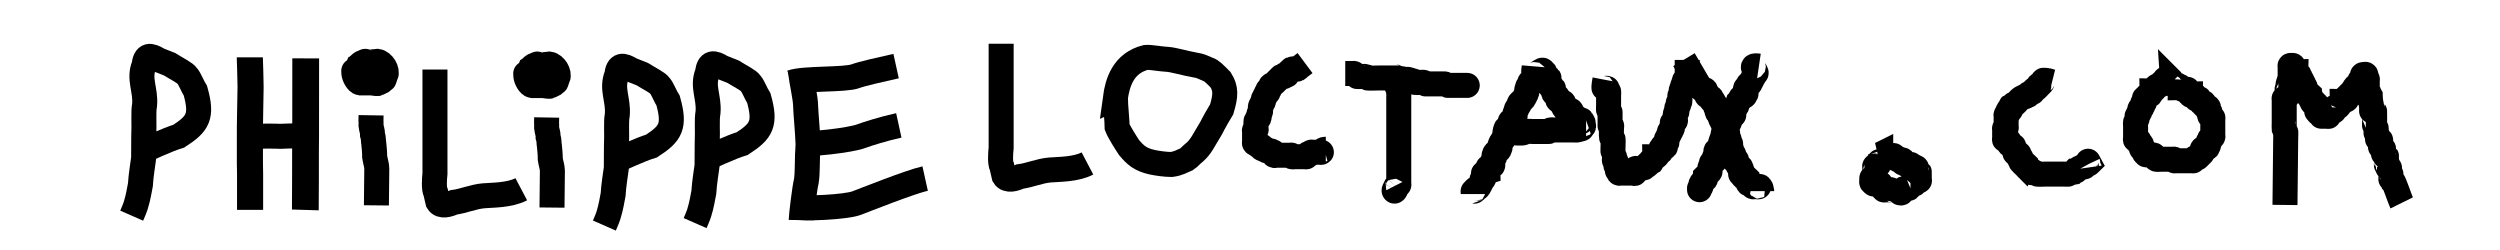<?xml version="1.0" encoding="UTF-8" standalone="no"?>
<!-- Created with Inkscape (http://www.inkscape.org/) -->

<svg
   xmlns:dc="http://purl.org/dc/elements/1.1/"
   xmlns:cc="http://creativecommons.org/ns#"
   xmlns:rdf="http://www.w3.org/1999/02/22-rdf-syntax-ns#"
   xmlns:svg="http://www.w3.org/2000/svg"
   xmlns="http://www.w3.org/2000/svg"
   xmlns:sodipodi="http://sodipodi.sourceforge.net/DTD/sodipodi-0.dtd"
   xmlns:inkscape="http://www.inkscape.org/namespaces/inkscape"
   width="300"
   height="30"
   viewBox="0 0 79.374 7.937"
   version="1.1"
   id="svg8"
   inkscape:version="0.92.2 5c3e80d, 2017-08-06"
   sodipodi:docname="logo.svg">
  <defs
     id="defs2" />
  <sodipodi:namedview
     id="base"
     pagecolor="#ffffff"
     bordercolor="#666666"
     borderopacity="1.0"
     inkscape:pageopacity="0.0"
     inkscape:pageshadow="2"
     inkscape:zoom="45.254832"
     inkscape:cx="137.66726"
     inkscape:cy="17.927979"
     inkscape:document-units="px"
     inkscape:current-layer="layer1"
     showgrid="false"
     units="px"
     inkscape:window-width="1920"
     inkscape:window-height="1016"
     inkscape:window-x="0"
     inkscape:window-y="27"
     inkscape:window-maximized="1" />
  <g
     inkscape:label="Layer 1"
     inkscape:groupmode="layer"
     id="layer1"
     transform="translate(0,-289.06)">
    <path
       style="fill:none;fill-opacity:1;stroke:#000000;stroke-width:0.794;stroke-linecap:butt;stroke-linejoin:miter;stroke-miterlimit:4;stroke-dasharray:none;stroke-opacity:1"
       d="m 44.175,291.252 c 0,0.063 -0.023,0.131 0,0.189 0.013,0.033 0.065,0.028 0.094,0.047 0.019,0.012 0.037,0.027 0.047,0.047 0.014,0.028 -0.022,0.072 0,0.095 0.011,0.011 0.04,-0.014 0.047,0 0.015,0.029 -0.015,0.207 0,0.236 0.01,0.02 0.037,0.027 0.047,0.047 0.007,0.013 0,0.211 0,0.236 v 2.126 0.567 0.047 c 0,0.016 0.011,0.036 0,0.047 -0.025,0.025 -0.07,0.022 -0.094,0.047 -0.022,0.022 0.014,0.066 0,0.095 -0.01,0.02 -0.032,0.063 -0.047,0.047 -0.047,-0.047 0.122,-0.159 0.098,-0.206"
       id="path87"
       inkscape:connector-curvature="0"
       sodipodi:nodetypes="cccccsccsccsccccc" />
    <path
       style="fill:none;fill-opacity:1;stroke:#000000;stroke-width:0.829;stroke-linecap:butt;stroke-linejoin:miter;stroke-miterlimit:4;stroke-dasharray:none;stroke-opacity:1"
       d="m 7.931,290.88 c 0,0.015 0.026,0.726 0.025,0.938 -0.002,0.249 -0.027,1.313 -0.022,1.59 l -3e-7,0.812 0.006,0.364 v 1.138"
       id="path11"
       inkscape:connector-curvature="0"
       sodipodi:nodetypes="cscccc" />
    <path
       style="fill:none;fill-opacity:1;stroke:#000000;stroke-width:0.794;stroke-linecap:butt;stroke-linejoin:miter;stroke-miterlimit:4;stroke-dasharray:none;stroke-opacity:1"
       d="m 7.996,293.429 c 0.169,-0.075 0.899,-0.041 0.899,-0.041 0,0 0.461,-0.021 0.758,-0.017"
       id="path13"
       inkscape:connector-curvature="0"
       sodipodi:nodetypes="ccc" />
    <path
       style="fill:none;fill-opacity:1;stroke:#000000;stroke-width:0.85;stroke-linecap:butt;stroke-linejoin:miter;stroke-miterlimit:4;stroke-dasharray:none;stroke-opacity:1"
       d="m 9.706,290.913 c -0.004,1.089 0.002,2.674 -0.006,2.906 -9.796e-4,0.187 -2.851e-4,1.716 -0.006,1.906"
       id="path15"
       inkscape:connector-curvature="0"
       sodipodi:nodetypes="ccc" />
    <path
       style="fill:none;fill-opacity:1;stroke:#000000;stroke-width:0.794;stroke-linecap:butt;stroke-linejoin:miter;stroke-miterlimit:4;stroke-dasharray:none;stroke-opacity:1"
       d="m 11.836,291.025 0.15,-0.017 c 0.171,0.024 0.329,0.286 0.265,0.436 -0.02,0.01 -0.051,0.163 -0.071,0.173 -0.06,0.025 -0.119,0.064 -0.189,0.095 -0.014,0.007 -0.202,-0.021 -0.224,-0.021 h -0.331 c -0.098,-0.016 -0.193,-0.205 -0.202,-0.31 -0.004,-0.004 -0.002,-0.141 0,-0.142 0.168,-0.09 0.207,-0.164 0.235,-0.178 0.306,-0.109 -0.055,-0.053 0.366,-0.036 z"
       id="path31"
       inkscape:connector-curvature="0"
       sodipodi:nodetypes="cccccscccccc" />
    <path
       style="fill:none;fill-opacity:1;stroke:#000000;stroke-width:0.794;stroke-linecap:butt;stroke-linejoin:miter;stroke-miterlimit:4;stroke-dasharray:none;stroke-opacity:1"
       d="m 11.781,292.72 -0.003,0.175 c -2.64e-4,0.016 0.008,0.083 0.003,0.155 0.014,0.117 0.049,0.179 0.047,0.284 0.038,0.117 0.023,0.226 0.038,0.262 0.016,0.159 0.03,0.293 0.03,0.447 0.028,0.171 0.063,0.24 0.067,0.368 l -0.012,1.169"
       id="path35"
       inkscape:connector-curvature="0"
       sodipodi:nodetypes="cscccccc" />
    <path
       style="fill:none;fill-opacity:1;stroke:#000000;stroke-width:0.794;stroke-linecap:butt;stroke-linejoin:miter;stroke-miterlimit:4;stroke-dasharray:none;stroke-opacity:1"
       d="m 13.81,291.268 v 2.74 0.567 c -0.019,0.167 -0.039,0.488 0.024,0.597 l 0.07,0.301 c 0.098,0.163 0.348,0.083 0.505,0.011 0.294,-0.037 0.621,-0.18 0.944,-0.208 0.268,-0.024 0.821,-0.01 1.197,-0.208"
       id="path39"
       inkscape:connector-curvature="0"
       sodipodi:nodetypes="ccccccsc" />
    <path
       style="fill:none;fill-opacity:1;stroke:#000000;stroke-width:0.794;stroke-linecap:butt;stroke-linejoin:miter;stroke-miterlimit:4;stroke-dasharray:none;stroke-opacity:1"
       d="m 19.189,296.221 c 0,0 0.094,-0.214 0.127,-0.318 0.086,-0.272 0.119,-0.514 0.15,-0.664 0.019,-0.311 0.075,-0.63 0.102,-0.843 l 0.004,-0.664 c 0.021,-0.506 -0.019,-0.77 0.027,-1.03 0.041,-0.476 -0.195,-0.821 -0.019,-1.254 0.046,-0.349 0.186,-0.341 0.465,-0.172 0.088,0.035 0.24,0.093 0.345,0.136 0.248,0.156 0.505,0.276 0.567,0.378 0.085,0.102 0.158,0.313 0.256,0.467 0.226,0.81 0.088,1.041 -0.527,1.439 -0.351,0.104 -1.033,0.424 -1.114,0.462"
       id="path59"
       inkscape:connector-curvature="0"
       sodipodi:nodetypes="csccccccccccc" />
    <path
       style="fill:none;fill-opacity:1;stroke:#000000;stroke-width:0.794;stroke-linecap:butt;stroke-linejoin:miter;stroke-miterlimit:4;stroke-dasharray:none;stroke-opacity:1"
       d="m 25.408,291.286 c 0.061,0.482 0.168,0.859 0.171,1.165 0.008,0.224 0.067,0.855 0.077,1.188 -0.037,0.554 -0.01,0.915 -0.058,1.186 -0.05,0.19 -0.158,1.083 -0.16,1.223"
       id="path71"
       inkscape:connector-curvature="0"
       sodipodi:nodetypes="ccccc" />
    <path
       style="fill:none;fill-opacity:1;stroke:#000000;stroke-width:0.794;stroke-linecap:butt;stroke-linejoin:miter;stroke-miterlimit:4;stroke-dasharray:none;stroke-opacity:1"
       d="m 35.412,292.185 c 0.006,0.247 0.057,0.721 0.057,0.91 0.056,0.146 0.276,0.496 0.377,0.648 0.203,0.241 0.356,0.382 0.734,0.467 0.166,0.035 0.43,0.072 0.61,0.072 0.239,-0.031 0.333,-0.106 0.485,-0.166 0.086,-0.057 0.142,-0.134 0.268,-0.235 0.19,-0.17 0.258,-0.34 0.51,-0.753 0.077,-0.158 0.252,-0.465 0.336,-0.6 0.133,-0.445 0.136,-0.661 -0.036,-0.936 -0.175,-0.174 -0.296,-0.305 -0.395,-0.327 -0.162,-0.069 -0.239,-0.115 -0.408,-0.14 -0.308,-0.052 -0.698,-0.171 -0.887,-0.181 -0.185,-0.007 -0.558,-0.075 -0.68,-0.062 -0.718,0.181 -0.904,0.79 -0.973,1.304 z"
       id="path83"
       inkscape:connector-curvature="0"
       sodipodi:nodetypes="ccccccccccccccc" />
    <path
       style="fill:none;fill-opacity:1;stroke:#000000;stroke-width:0.794;stroke-linecap:butt;stroke-linejoin:miter;stroke-miterlimit:4;stroke-dasharray:none;stroke-opacity:1"
       d="m 41.435,291.063 c -0.063,0.047 -0.127,0.093 -0.189,0.142 -0.017,0.014 -0.027,0.037 -0.047,0.047 -0.03,0.015 -0.159,-0.015 -0.189,0 -0.013,0.006 -0.135,0.129 -0.142,0.142 -0.007,0.014 0.011,0.036 0,0.047 -0.032,0.032 -0.063,-0.032 -0.095,0 -0.011,0.011 0.011,0.036 0,0.047 -0.022,0.022 -0.066,-0.014 -0.094,0 -0.02,0.01 -0.032,0.032 -0.047,0.047 -0.047,0.047 -0.094,0.095 -0.142,0.142 -0.016,0.016 -0.029,0.035 -0.047,0.047 -0.029,0.019 -0.07,0.022 -0.094,0.047 -0.011,0.011 0.007,0.033 0,0.047 -0.01,0.02 -0.037,0.027 -0.047,0.047 -0.007,0.014 0.011,0.036 0,0.047 -0.011,0.011 -0.036,-0.011 -0.047,0 -0.022,0.022 0.022,0.072 0,0.095 -0.011,0.011 -0.036,-0.011 -0.047,0 -0.011,0.011 0.007,0.033 0,0.047 -0.01,0.02 -0.037,0.027 -0.047,0.047 -0.007,0.014 0.007,0.033 0,0.047 -0.01,0.02 -0.037,0.027 -0.047,0.047 -0.014,0.028 0.014,0.066 0,0.095 -0.01,0.02 -0.037,0.027 -0.047,0.047 -0.007,0.014 0.007,0.033 0,0.047 -0.01,0.02 -0.042,0.026 -0.047,0.047 -0.011,0.046 0,0.095 0,0.142 0,0.016 0.007,0.033 0,0.047 -0.01,0.02 -0.037,0.027 -0.047,0.047 -0.019,0.038 0.019,0.104 0,0.142 -0.007,0.014 -0.036,-0.011 -0.047,0 -0.011,0.011 0.007,0.033 0,0.047 -0.01,0.02 -0.037,0.027 -0.047,0.047 -0.009,0.017 0,0.203 0,0.236 0,0.016 0.011,0.036 0,0.047 -0.011,0.011 -0.036,-0.011 -0.047,0 -0.011,0.011 0,0.032 0,0.047 v 0.283 0.047 c 0,0.016 -0.011,0.036 0,0.047 0.025,0.025 0.065,0.028 0.094,0.047 0.019,0.012 0.027,0.037 0.047,0.047 0.028,0.014 0.072,-0.022 0.094,0 0.063,0.063 -0.1,0.045 0.047,0.095 0.03,0.01 0.066,-0.014 0.094,0 0.014,0.007 -0.011,0.036 0,0.047 0.01,0.01 0.123,-0.009 0.142,0 0.02,0.01 0.027,0.037 0.047,0.047 0.014,0.007 0.04,-0.014 0.047,0 0.014,0.028 -0.022,0.072 0,0.095 0.022,0.022 0.063,0 0.095,0 h 0.425 c 0.016,0 0.036,-0.011 0.047,0 0.011,0.011 -0.014,0.04 0,0.047 0.028,0.014 0.063,0 0.094,0 h 0.283 0.047 c 0.016,0 0.036,0.011 0.047,0 0.025,-0.025 0.022,-0.07 0.047,-0.095 0.022,-0.022 0.072,0.022 0.094,0 0.011,-0.011 -0.011,-0.036 0,-0.047 0.011,-0.011 0.032,0 0.047,0 h 0.236 c 0.016,0 0.036,0.011 0.047,0 0.011,-0.011 -0.1,0.006 -0.089,-0.005 0.011,-0.011 0.033,0.007 0.047,0 0.117,-0.058 0.073,-0.09 0.183,-0.09"
       id="path85"
       inkscape:connector-curvature="0"
       sodipodi:nodetypes="cccccccccccccccsccsccccccccscccsccscsscsccccccccccsssscscscccssssscc" />
    <path
       style="fill:none;fill-opacity:1;stroke:#000000;stroke-width:0.794;stroke-linecap:butt;stroke-linejoin:miter;stroke-miterlimit:4;stroke-dasharray:none;stroke-opacity:1"
       d="m 42.711,291.394 c 0.079,0 0.157,0 0.236,0 0.016,0 0.034,-0.009 0.047,0 0.037,0.025 0.057,0.07 0.094,0.095 0.016,0.01 0.259,-0.012 0.283,0 0.02,0.01 0.026,0.04 0.047,0.047 0.031,0.01 0.288,0 0.331,0 0.173,0 0.346,0 0.52,0 0.011,0 0.178,-0.005 0.189,0 0.02,0.01 0.027,0.037 0.047,0.047 0.03,0.015 0.206,-0.015 0.236,0 0.02,0.01 0.027,0.037 0.047,0.047 0.028,0.014 0.066,-0.014 0.095,0 0.02,0.01 0.027,0.037 0.047,0.047 0.029,0.015 0.253,-0.015 0.283,0 0.02,0.01 0.027,0.037 0.047,0.047 0.014,0.007 0.032,0 0.047,0 0.032,0 0.063,0 0.094,0 0.11,0 0.22,0 0.331,0 0.032,0 0.063,0 0.095,0 0.016,0 0.032,-0.005 0.047,0 0.033,0.011 0.061,0.036 0.094,0.047 0.015,0.005 0.032,0 0.047,0 0.032,0 0.063,0 0.094,0 0.063,0 0.126,0 0.189,0 0.063,0 0.126,0 0.189,0 0.032,0 0.126,0 0.094,0 -0.032,0 -0.063,0 -0.094,0"
       id="path91"
       inkscape:connector-curvature="0" />
    <path
       style="fill:none;fill-opacity:1;stroke:#000000;stroke-width:0.794;stroke-linecap:butt;stroke-linejoin:miter;stroke-miterlimit:4;stroke-dasharray:none;stroke-opacity:1"
       d="m 46.774,295.221 v -0.047 c 0,-0.016 -0.011,-0.036 0,-0.047 0.011,-0.011 0.036,0.011 0.047,0 0.011,-0.011 -0.011,-0.036 0,-0.047 0.115,-0.115 0.069,0.014 0.142,-0.095 0.02,-0.029 0.032,-0.063 0.047,-0.095 0.016,-0.032 0.036,-0.061 0.047,-0.095 0.005,-0.015 -0.011,-0.036 0,-0.047 0.011,-0.011 0.042,0.015 0.047,0 0.015,-0.045 0,-0.094 0,-0.142 0,-0.016 -0.013,-0.038 0,-0.047 0.041,-0.028 0.094,-0.031 0.142,-0.047 0,-0.047 -0.028,-0.104 0,-0.142 0.03,-0.04 0.107,-0.012 0.142,-0.047 0.024,-0.024 -0.012,-0.106 0,-0.142 0.011,-0.033 0.032,-0.063 0.047,-0.095 0,-0.032 -0.008,-0.064 0,-0.095 0.042,-0.169 0.147,-0.067 0.189,-0.236 0.008,-0.031 -0.008,-0.064 0,-0.095 0.018,-0.071 0.116,-0.185 0.142,-0.236 0.007,-0.014 -0.003,-0.032 0,-0.047 0.013,-0.079 0.017,-0.162 0.047,-0.236 0.006,-0.015 0.034,0.009 0.047,0 0.037,-0.025 0.075,-0.055 0.094,-0.095 0.014,-0.028 0,-0.063 0,-0.095 0,-0.016 -0.011,-0.036 0,-0.047 0.04,-0.04 0.113,-0.046 0.142,-0.095 0.024,-0.041 -0.009,-0.095 0,-0.142 0.007,-0.035 0.036,-0.061 0.047,-0.095 0.005,-0.015 -0.007,-0.033 0,-0.047 0.025,-0.051 0.069,-0.091 0.094,-0.142 0.007,-0.014 -0.009,-0.035 0,-0.047 0.04,-0.053 0.1,-0.089 0.142,-0.142 0.022,-0.028 0.032,-0.063 0.047,-0.095 0.016,-0.032 0.039,-0.06 0.047,-0.095 0.008,-0.031 -0.008,-0.064 0,-0.095 0.057,-0.228 0.022,0.002 0.094,-0.142 0.014,-0.028 -0.014,-0.066 0,-0.095 0.01,-0.02 0.032,-0.032 0.047,-0.047 0.032,-0.032 0.07,-0.057 0.094,-0.095 0.009,-0.013 0,-0.032 0,-0.047 v -0.283 c -0.081,0.48 0.213,0.024 0.283,0.095 0.011,0.011 -0.011,0.036 0,0.047 0.011,0.011 0.036,-0.011 0.047,0 0.022,0.022 -0.01,0.065 0,0.095 0.011,0.033 0.022,0.07 0.047,0.095 0.022,0.022 0.072,-0.022 0.094,0 0.013,0.013 -0.013,0.163 0,0.189 0.01,0.02 0.037,0.027 0.047,0.047 0.007,0.014 -0.011,0.036 0,0.047 0.011,0.011 0.036,-0.011 0.047,0 0.011,0.011 -0.011,0.036 0,0.047 0.011,0.011 0.036,-0.011 0.047,0 0.01,0.01 -0.009,0.123 0,0.142 0.028,0.057 0.113,0.085 0.142,0.142 0.014,0.028 -0.022,0.072 0,0.095 0.184,0.184 0.025,-0.011 0.142,0.047 0.091,0.046 0.025,0.099 0.047,0.189 0.015,0.059 0.177,0.092 0.189,0.095 0.015,0.004 0.04,-0.014 0.047,0 0.014,0.028 -0.014,0.066 0,0.095 0.007,0.014 0.036,-0.011 0.047,0 0.025,0.025 0.022,0.07 0.047,0.095 0.011,0.011 0.036,-0.011 0.047,0 0.011,0.011 -0.011,0.036 0,0.047 0.011,0.011 0.033,-0.007 0.047,0 0.02,0.01 0.027,0.037 0.047,0.047 0.014,0.007 0.036,-0.011 0.047,0 0.011,0.011 -0.011,0.036 0,0.047 0.098,0.098 -0.004,-0.149 0.094,0.047 0.014,0.028 -0.022,0.072 0,0.095 0.011,0.011 0.032,0 0.047,0 h 0.047 c -0.268,0 -0.016,-0.032 -0.094,0.047 -0.022,0.022 -0.072,-0.022 -0.094,0 -0.094,0.094 0.224,0.015 -0.094,0.095 -0.031,0.008 -0.063,0 -0.094,0 h -0.094 -0.52 c -0.047,0 -0.096,-0.011 -0.142,0 -0.022,0.005 -0.027,0.037 -0.047,0.047 -0.014,0.007 -0.032,0 -0.047,0 h -0.047 -0.425 c -0.038,0 -0.159,-0.01 -0.189,0 -0.148,0.073 -0.167,0.047 -0.378,0.047 -0.059,0.005 -0.449,-0.213 0,0"
       id="path95"
       inkscape:connector-curvature="0"
       sodipodi:nodetypes="cssccsccscsccccccccccccccscccccccccccccccsccsccccccssccccccccccccscccscccsccccscsccscsccc" />
    <path
       style="fill:none;fill-opacity:1;stroke:#000000;stroke-width:0.794;stroke-linecap:butt;stroke-linejoin:miter;stroke-miterlimit:4;stroke-dasharray:none;stroke-opacity:1"
       d="m 50.955,291.593 c 0,0 -0.05,0.26 -0.024,0.273 0.028,0.014 0.066,-0.014 0.094,0 0.014,0.007 -0.007,0.033 0,0.047 0.01,0.02 0.037,0.027 0.047,0.047 0.007,0.014 0,0.12 0,0.142 v 0.283 c 0,0.033 -0.007,0.175 0,0.189 0.01,0.02 0.037,0.027 0.047,0.047 0.007,0.014 0,0.032 0,0.047 v 0.047 0.283 c 0,0.126 -0.016,-0.016 0.047,0.047 0.011,0.011 0,0.032 0,0.047 0,0.086 -0.013,0.267 0,0.331 0.004,0.022 0.037,0.027 0.047,0.047 0.009,0.017 0,0.209 0,0.236 0,0.034 -0.006,0.271 0,0.283 0.01,0.02 0.037,0.027 0.047,0.047 0.009,0.019 -0.01,0.132 0,0.142 0.011,0.011 0.036,-0.011 0.047,0 0.024,0.024 -0.024,0.118 0,0.142 0.011,0.011 0.036,-0.011 0.047,0 0.011,0.011 -0.011,0.178 0,0.189 0.011,0.011 0.032,0 0.047,0 0,0.016 -0.011,0.036 0,0.047 0.011,0.011 0.032,0 0.047,0 h 0.378 c 0.032,0 0.077,0.026 0.094,0 0.026,-0.039 -0.015,-0.097 0,-0.142 0.005,-0.015 0.032,0 0.047,0 0.047,0 0.095,0.009 0.142,0 0.19,-0.038 0.022,-0.035 0.142,-0.095 0.014,-0.007 0.036,0.011 0.047,0 0.011,-0.011 -0.011,-0.036 0,-0.047 0.011,-0.011 0.033,0.007 0.047,0 0.197,-0.098 -0.051,0.003 0.047,-0.095 0.011,-0.011 0.036,0.011 0.047,0 0.011,-0.011 -0.007,-0.033 0,-0.047 0.098,-0.197 -0.003,0.051 0.094,-0.047 0.011,-0.011 0,-0.032 0,-0.047 0.016,0 0.033,0.007 0.047,0 0.072,-0.036 0.037,-0.084 0.094,-0.142 0.011,-0.011 0.036,0.011 0.047,0 0.022,-0.022 -0.014,-0.066 0,-0.095 0.098,-0.197 -0.003,0.051 0.095,-0.047 0.133,-0.003 0.012,-0.107 0.047,-0.142 0.011,-0.011 0.04,0.014 0.047,0 0.042,-0.037 -0.021,-0.1 0,-0.142 0.01,-0.02 0.037,-0.027 0.047,-0.047 0.007,-0.014 -0.007,-0.033 0,-0.047 0.01,-0.02 0.04,-0.026 0.047,-0.047 0.01,-0.03 -0.014,-0.066 0,-0.095 0.007,-0.014 0.036,0.011 0.047,0 0.011,-0.011 -0.007,-0.033 0,-0.047 0.01,-0.02 0.042,-0.026 0.047,-0.047 0.011,-0.046 0,-0.095 0,-0.142 0,-0.016 -0.011,-0.036 0,-0.047 0.025,-0.025 0.07,-0.022 0.094,-0.047 0.011,-0.011 0,-0.032 0,-0.047 0,-0.063 -0.015,-0.128 0,-0.189 0.005,-0.022 0.037,-0.027 0.047,-0.047 0.007,-0.014 0,-0.032 0,-0.047 0,-0.032 -0.01,-0.065 0,-0.095 0.007,-0.021 0.04,-0.026 0.047,-0.047 0,-0.215 -0.022,-0.003 0.047,-0.142 0.012,-0.025 -0.006,-0.166 0,-0.189 0.009,-0.034 0.036,-0.061 0.047,-0.095 0.01,-0.03 -0.014,-0.066 0,-0.095 0.01,-0.02 0.037,-0.027 0.047,-0.047 0.025,-0.05 -0.025,-0.045 0,-0.095 0.01,-0.02 0.037,-0.027 0.047,-0.047 0.014,-0.028 -0.014,-0.066 0,-0.095 0.025,-0.051 0.069,-0.091 0.094,-0.142 0.007,-0.014 0,-0.12 0,-0.142 v -0.331 c 0,-0.016 0,-0.047 0,-0.047"
       id="path101"
       inkscape:connector-curvature="0"
       sodipodi:nodetypes="cccccssccscscsccsccccccccsssccsccssccscccccccccccccccsccsccsccscccccccccccssc" />
    <path
       style="fill:none;fill-opacity:1;stroke:#000000;stroke-width:0.794;stroke-linecap:butt;stroke-linejoin:miter;stroke-miterlimit:4;stroke-dasharray:none;stroke-opacity:1"
       d="m 55.845,291.158 c -0.37,-0.055 -0.035,0.176 -0.094,0.236 -0.04,0.04 -0.048,0.079 -0.088,0.119 -4.5e-5,4e-5 -0.054,0.117 -0.054,0.117 -0.007,0.021 -0.037,0.027 -0.047,0.047 -0.007,0.014 0.011,0.036 0,0.047 -0.011,0.011 -0.036,-0.011 -0.047,0 -0.011,0.011 0.007,0.033 0,0.047 -0.02,0.04 -0.084,0.051 -0.094,0.095 0.021,0.339 0.033,0.028 -0.047,0.189 0.084,0.082 -0.064,0.065 -0.094,0.095 -0.025,0.025 -0.028,0.065 -0.047,0.095 -0.012,0.018 -0.032,0.032 -0.047,0.047 -0.016,0.047 -0.025,0.097 -0.047,0.142 -0.02,0.04 -0.084,0.051 -0.094,0.095 -0.011,0.046 0,0.095 0,0.142 0,0.016 0.009,0.034 0,0.047 -0.025,0.037 -0.063,0.063 -0.094,0.095 -0.016,0.047 -0.025,0.097 -0.047,0.142 -0.01,0.02 -0.039,0.027 -0.047,0.047 -0.024,0.06 -0.035,0.125 -0.047,0.189 -0.003,0.015 0.011,0.036 0,0.047 -0.025,0.025 -0.07,0.022 -0.095,0.047 -0.011,0.011 0.004,0.032 0,0.047 -0.024,0.097 -0.07,0.187 -0.094,0.283 -0.004,0.015 0.007,0.033 0,0.047 -0.025,0.051 -0.06,0.096 -0.094,0.142 -0.013,0.018 -0.042,0.026 -0.047,0.047 -0.011,0.046 0.011,0.096 0,0.142 -0.005,0.022 -0.042,0.026 -0.047,0.047 -0.011,0.046 0.021,0.1 0,0.142 -0.016,0.032 -0.07,0.022 -0.095,0.047 -0.011,0.011 0.005,0.032 0,0.047 -0.011,0.033 -0.039,0.06 -0.047,0.095 -0.008,0.031 0,0.063 0,0.095 0,0.016 0.009,0.035 0,0.047 -0.047,0.047 -0.094,0.095 -0.142,0.142 0,0.032 0.014,0.066 0,0.095 -0.007,0.014 -0.036,-0.011 -0.047,0 -0.011,0.011 0.007,0.033 0,0.047 -0.02,0.04 -0.08,0.052 -0.095,0.095 -0.01,0.03 0.01,0.065 0,0.095 -0.007,0.021 -0.037,0.027 -0.047,0.047 -0.007,0.014 0,0.063 0,0.047 v -0.095"
       id="path103"
       inkscape:connector-curvature="0"
       sodipodi:nodetypes="ccccccsccccccccscccccccccsccscccccscccsccccsc" />
    <path
       style="fill:none;fill-opacity:1;stroke:#000000;stroke-width:0.794;stroke-linecap:butt;stroke-linejoin:miter;stroke-miterlimit:4;stroke-dasharray:none;stroke-opacity:1"
       d="m 53.465,290.953 c 0.189,0.315 0.345,0.601 0.538,0.913 0.059,0.095 0.109,0.014 0.142,0.047 0.011,0.011 -0.007,0.033 0,0.047 0.01,0.02 0.037,0.027 0.047,0.047 0.014,0.028 -0.022,0.072 0,0.095 0.025,0.025 0.065,0.028 0.094,0.047 0.094,-0.005 0.022,0.07 0.047,0.095 0.011,0.011 0.036,-0.011 0.047,0 0.025,0.025 0.028,0.065 0.047,0.095 0.012,0.018 0.037,0.027 0.047,0.047 0.014,0.028 -0.014,0.066 0,0.095 0.01,0.02 0.037,0.027 0.047,0.047 0.014,0.028 -0.014,0.066 0,0.095 0.01,0.02 0.035,0.029 0.047,0.047 0.016,0.032 0.032,0.063 0.047,0.095 0,0.016 -0.007,0.033 0,0.047 0.01,0.02 0.037,0.027 0.047,0.047 0.007,0.014 -0.007,0.033 0,0.047 0.01,0.02 0.037,0.027 0.047,0.047 0.007,0.014 -0.009,0.034 0,0.047 0.025,0.037 0.075,0.055 0.095,0.095 0.019,0.038 -0.019,0.104 0,0.142 0.01,0.02 0.04,0.026 0.047,0.047 0.01,0.03 -0.008,0.064 0,0.095 0.009,0.034 0.039,0.06 0.047,0.095 0.008,0.03 -0.01,0.065 0,0.095 0.007,0.021 0.04,0.026 0.047,0.047 0.01,0.03 -0.006,0.064 0,0.095 0.01,0.049 0.035,0.093 0.047,0.142 0.004,0.015 -0.007,0.033 0,0.047 0.01,0.02 0.037,0.027 0.047,0.047 0.084,0.168 -0.252,-0.189 0,0.189 0.017,0.026 0.072,-0.022 0.094,0 0.022,0.022 -0.01,0.065 0,0.095 0.007,0.021 0.037,0.027 0.047,0.047 0.007,0.014 -0.011,0.036 0,0.047 0.011,0.011 0.036,-0.011 0.047,0 0.011,0.011 -0.011,0.036 0,0.047 0.011,0.011 0.042,-0.015 0.047,0 0,0.441 -0.047,0.047 0.047,0.142 0.024,0.024 -0.024,0.118 0,0.142 0.011,0.011 0.036,-0.011 0.047,0 0.011,0.011 -0.011,0.036 0,0.047 0.022,0.022 0.072,-0.022 0.094,0 0,0.126 -0.016,-0.016 0.047,0.047 0.024,0.024 -0.024,0.118 0,0.142 0.022,0.022 0.072,-0.022 0.094,0 0.011,0.011 -0.011,0.036 0,0.047 0.011,0.011 0.036,-0.011 0.047,0 0.011,0.011 -0.011,0.036 0,0.047 0.011,0.011 0.032,0 0.047,0 h 0.047 0.047 c 0.016,0 0.036,-0.011 0.047,0 0.011,0.011 -0.058,-0.011 -0.047,0 0.022,0.022 0.072,-0.022 0.094,0 0.011,0.011 0.047,0.079 0.047,0.095 v 0.047"
       id="path105"
       inkscape:connector-curvature="0"
       sodipodi:nodetypes="ccccccccccccccccccccccccccccccccccccssccccsccccccssscssccsc" />
    <path
       style="fill:none;fill-opacity:1;stroke:#000000;stroke-width:0.794;stroke-linecap:butt;stroke-linejoin:miter;stroke-miterlimit:4;stroke-dasharray:none;stroke-opacity:1"
       d="m 59.71,293.955 c 0.063,0 0.128,-0.015 0.189,0 0.015,0.004 -0.011,0.036 0,0.047 0.015,0.015 0.222,-0.015 0.236,0 0.011,0.011 -0.011,0.036 0,0.047 0.011,0.011 0.036,-0.011 0.047,0 0.011,0.011 -0.011,0.036 0,0.047 0.022,0.022 0.072,-0.022 0.094,0 0.011,0.011 -0.011,0.036 0,0.047 0.024,0.024 0.118,-0.024 0.142,0 0.022,0.022 -0.022,0.072 0,0.095 0.011,0.011 0.033,-0.007 0.047,0 0.02,0.01 0.027,0.037 0.047,0.047 0.026,0.013 0.176,-0.013 0.189,0 0.011,0.011 -0.007,0.033 0,0.047 0.051,0.101 0.052,0.002 0.142,0.047 0.028,0.014 -0.022,0.072 0,0.095 0.011,0.011 0.036,-0.011 0.047,0 0.011,0.011 -0.011,0.036 0,0.047 0.011,0.011 0.036,-0.011 0.047,0 0.002,0.002 0,0.214 0,0.236 0,0.016 0.014,0.04 0,0.047 -0.028,0.014 -0.065,-0.01 -0.094,0 -0.147,0.049 0.016,0.032 -0.047,0.095 -0.011,0.011 -0.033,-0.007 -0.047,0 -0.02,0.01 -0.029,0.035 -0.047,0.047 -0.029,0.019 -0.07,0.022 -0.094,0.047 -0.011,0.011 0.011,0.036 0,0.047 -0.01,0.01 -0.123,-0.009 -0.142,0 -0.197,0.098 0.051,-0.003 -0.047,0.095 -0.011,0.011 -0.036,-0.011 -0.047,0 -0.011,0.011 0.011,0.036 0,0.047 -0.011,0.011 -0.032,0 -0.047,0 -0.03,0 -0.281,0.003 -0.283,0 -0.022,-0.022 0.014,-0.066 0,-0.095 -0.007,-0.014 -0.032,0 -0.047,0 -0.047,0 -0.094,0 -0.142,0 -0.016,0 -0.036,0.011 -0.047,0 -0.011,-0.011 0.011,-0.036 0,-0.047 -0.011,-0.011 -0.036,0.011 -0.047,0 -0.011,-0.011 0.011,-0.036 0,-0.047 -0.011,-0.011 -0.036,0.011 -0.047,0 -0.022,-0.022 0.022,-0.072 0,-0.095 -0.015,-0.015 -0.222,0.015 -0.236,0 -0.011,-0.011 0.011,-0.036 0,-0.047 -0.011,-0.011 -0.036,0.011 -0.047,0 -0.011,-0.011 0,-0.032 0,-0.047 0,-0.171 -0.019,-0.019 0.095,-0.189 0.004,-0.006 0,-0.212 0,-0.236 0,-0.016 -0.011,-0.036 0,-0.047 0.011,-0.011 0.033,0.007 0.047,0 0.197,-0.098 -0.051,0.003 0.047,-0.095 0.011,-0.011 0.036,0.011 0.047,0 0.011,-0.011 -0.011,-0.036 0,-0.047 0.011,-0.011 0.036,0.011 0.047,0 0.011,-0.011 0,-0.032 0,-0.047 0,-0.063 0,-0.126 0,-0.189 z"
       id="path115"
       inkscape:connector-curvature="0" />
    <path
       style="fill:none;stroke:#000000;stroke-width:0.794;stroke-linecap:butt;stroke-linejoin:miter;stroke-opacity:1;fill-opacity:1;stroke-miterlimit:4;stroke-dasharray:none"
       d="m 65.153,291.659 c -0.204,-0.051 -0.124,-0.047 -0.236,-0.047 -0.016,0 -0.036,-0.011 -0.047,0 -0.025,0.025 -0.022,0.07 -0.047,0.095 -0.025,0.025 -0.07,0.022 -0.094,0.047 -0.011,0.011 0.007,0.033 0,0.047 -0.01,0.02 -0.032,0.032 -0.047,0.047 -0.016,0.016 -0.027,0.037 -0.047,0.047 -0.014,0.007 -0.036,-0.011 -0.047,0 -0.025,0.025 -0.022,0.07 -0.047,0.095 -0.011,0.011 -0.033,-0.007 -0.047,0 -0.02,0.01 -0.027,0.037 -0.047,0.047 -0.014,0.007 -0.036,-0.011 -0.047,0 -0.011,0.011 0.011,0.036 0,0.047 -0.011,0.011 -0.033,-0.007 -0.047,0 -0.02,0.01 -0.027,0.037 -0.047,0.047 -0.014,0.007 -0.031,0 -0.047,0 -0.032,0.016 -0.065,0.028 -0.094,0.047 -0.041,0.027 -0.105,0.105 -0.142,0.142 -0.016,0.016 -0.027,0.037 -0.047,0.047 -0.014,0.007 -0.033,-0.007 -0.047,0 -0.197,0.098 0.051,-0.003 -0.047,0.095 -0.011,0.011 -0.036,-0.011 -0.047,0 -0.022,0.022 0.022,0.072 0,0.095 -0.098,0.098 0.004,-0.149 -0.094,0.047 -0.014,0.028 0.022,0.072 0,0.095 -0.011,0.011 -0.036,-0.011 -0.047,0 -0.011,0.011 0,0.032 0,0.047 v 0.283 0.047 c 0,0.016 0.011,0.036 0,0.047 -0.011,0.011 -0.036,-0.011 -0.047,0 -0.011,0.011 0,0.032 0,0.047 v 0.236 0.047 c 0,0.016 -0.014,0.04 0,0.047 0.028,0.014 0.065,-0.01 0.095,0 0.095,0.032 0.016,0.111 0.047,0.142 0.011,0.011 0.033,-0.007 0.047,0 0.02,0.01 0.027,0.037 0.047,0.047 0.014,0.007 0.036,-0.011 0.047,0 0.022,0.022 -0.014,0.066 0,0.095 0.01,0.02 0.037,0.027 0.047,0.047 0.014,0.028 -0.022,0.072 0,0.095 0.031,0.031 0.11,-0.048 0.142,0.047 0,0.268 -0.032,0.016 0.047,0.095 0.024,0.024 -0.024,0.118 0,0.142 0.027,-0.106 0.021,0.021 0.047,0.047 0.022,0.022 0.072,-0.022 0.094,0 0,0.126 -0.016,-0.016 0.047,0.047 0.022,0.022 -0.022,0.072 0,0.095 0.011,0.011 0.033,-0.007 0.047,0 0.197,0.098 -0.051,-0.003 0.047,0.095 0.011,0.011 0.036,-0.011 0.047,0 0.011,0.011 -0.011,0.036 0,0.047 0.01,0.01 0.123,-0.009 0.142,0 0.02,0.01 0.027,0.037 0.047,0.047 0.017,0.009 0.203,0 0.236,0 h 0.614 c 0.025,0 0.23,0.004 0.236,0 0.032,-0.032 0.063,-0.063 0.094,-0.095 0.016,0 0.033,0.007 0.047,0 0.04,-0.02 0.055,-0.075 0.095,-0.095 0.014,-0.007 0.033,0.007 0.047,0 0.02,-0.01 0.027,-0.037 0.047,-0.047 0.028,-0.014 0.072,0.022 0.094,0 0.011,-0.011 -0.011,-0.036 0,-0.047 0.011,-0.011 0.036,0.011 0.047,0 0.011,-0.011 -0.011,-0.036 0,-0.047 0.022,-0.022 0.072,0.022 0.094,0 -0.054,-0.098 -0.052,-0.111 0,0"
       id="path117"
       inkscape:connector-curvature="0"
       sodipodi:nodetypes="csccccccccccscccccccccccccsscsssscsccccccccccccccccccscccssccccccccsccc" />
    <path
       style="fill:none;stroke:#000000;stroke-width:0.794;stroke-linecap:butt;stroke-linejoin:miter;stroke-opacity:1;fill-opacity:1;stroke-miterlimit:4;stroke-dasharray:none"
       d="m 68.976,291.644 c 0.014,0.223 -0.176,-0.135 -0.232,-0.08 -0.058,0.058 -0.022,0.106 -0.094,0.142 -0.014,0.007 -0.036,-0.011 -0.047,0 -0.011,0.011 0.011,0.036 0,0.047 -0.011,0.011 -0.033,-0.007 -0.047,0 -0.02,0.01 -0.027,0.037 -0.047,0.047 -0.014,0.007 -0.036,-0.011 -0.047,0 -0.025,0.025 -0.022,0.07 -0.047,0.095 -0.011,0.011 -0.036,-0.011 -0.047,0 -0.011,0.011 0.011,0.036 0,0.047 -0.011,0.011 -0.032,0 -0.047,0 0,0.016 0.007,0.033 0,0.047 -0.098,0.197 0.003,-0.051 -0.094,0.047 -0.011,0.011 0.011,0.036 0,0.047 -0.011,0.011 -0.036,-0.011 -0.047,0 -0.011,0.011 0.011,0.036 0,0.047 -0.011,0.011 -0.036,-0.011 -0.047,0 -0.011,0.011 0.011,0.036 0,0.047 -0.011,0.011 -0.036,-0.011 -0.047,0 -0.011,0.011 0,0.032 0,0.047 0,0.032 0.014,0.066 0,0.095 -0.007,0.014 -0.036,-0.011 -0.047,0 -0.022,0.022 0.014,0.066 0,0.095 -0.01,0.02 -0.037,0.027 -0.047,0.047 -0.007,0.014 0.011,0.036 0,0.047 -0.011,0.011 -0.036,-0.011 -0.047,0 -0.022,0.022 0.014,0.066 0,0.095 -0.01,0.02 -0.037,0.027 -0.047,0.047 -0.007,0.014 0.007,0.033 0,0.047 -0.01,0.02 -0.04,0.026 -0.047,0.047 -0.01,0.03 0.008,0.064 0,0.095 -0.009,0.034 -0.036,0.061 -0.047,0.095 -0.009,0.027 0,0.111 0,0.142 v 0.331 0.047 c 0,0.016 -0.014,0.04 0,0.047 0.252,0.126 -0.032,-0.157 0.094,0.095 0.007,0.014 0.033,-0.007 0.047,0 0.02,0.01 0.037,0.027 0.047,0.047 0.021,0.042 -0.021,0.1 0,0.142 0.007,0.014 0.036,-0.011 0.047,0 0.011,0.011 -0.011,0.036 0,0.047 0.011,0.011 0.036,-0.011 0.047,0 0.022,0.022 -0.022,0.072 0,0.095 0.011,0.011 0.036,-0.011 0.047,0 0.011,0.011 -0.011,0.036 0,0.047 0.015,0.015 0.206,-0.015 0.236,0 0.087,0.043 0.007,0.098 0.094,0.142 0.014,0.007 0.12,0 0.142,0 h 0.331 0.047 c 0.016,0 0.036,-0.011 0.047,0 0.011,0.011 -0.011,0.036 0,0.047 0.011,0.011 0.032,0 0.047,0 h 0.047 0.425 0.047 c 0.016,0 0.036,0.011 0.047,0 0.025,-0.025 0.022,-0.07 0.047,-0.095 0.022,-0.022 0.072,0.022 0.094,0 0.011,-0.011 -0.011,-0.036 0,-0.047 0.011,-0.011 0.036,0.011 0.047,0 0.011,-0.011 -0.011,-0.036 0,-0.047 0.011,-0.011 0.036,0.011 0.047,0 0.011,-0.011 -0.011,-0.036 0,-0.047 0.011,-0.011 0.042,0.015 0.047,0 0.015,-0.045 -0.026,-0.102 0,-0.142 0.017,-0.026 0.065,0.01 0.095,0 0.147,-0.049 -0.016,-0.032 0.047,-0.095 0.011,-0.011 0.036,0.011 0.047,0 0.024,-0.024 -0.024,-0.118 0,-0.142 0.011,-0.011 0.036,0.011 0.047,0 0.022,-0.022 -0.022,-0.072 0,-0.095 0.025,-0.025 0.07,-0.022 0.094,-0.047 0.011,-0.011 0,-0.032 0,-0.047 v -0.283 -0.236 c 0,-0.016 0.011,-0.036 0,-0.047 -0.025,-0.025 -0.07,-0.022 -0.094,-0.047 -0.024,-0.024 0.024,-0.118 0,-0.142 -0.011,-0.011 -0.036,0.011 -0.047,0 -0.024,-0.024 0.024,-0.118 0,-0.142 -0.022,-0.022 -0.072,0.022 -0.094,0 -0.011,-0.011 0.011,-0.036 0,-0.047 -0.011,-0.011 -0.036,0.011 -0.047,0 -0.022,-0.022 0.022,-0.072 0,-0.095 -0.022,-0.022 -0.072,0.022 -0.095,0 -0.011,-0.011 0.007,-0.033 0,-0.047 -0.098,-0.197 0.003,0.051 -0.094,-0.047 -0.011,-0.011 0.011,-0.036 0,-0.047 -0.098,-0.098 0.004,0.149 -0.094,-0.047 -0.007,-0.014 0.011,-0.036 0,-0.047 -0.024,-0.024 -0.118,0.024 -0.142,0 -0.011,-0.011 0,-0.032 0,-0.047 -0.016,0 -0.036,0.011 -0.047,0 -0.022,-0.022 0.022,-0.072 0,-0.095 -0.011,-0.011 -0.036,0.011 -0.047,0 -0.011,-0.011 0.011,-0.036 0,-0.047 -0.011,-0.011 -0.178,0.011 -0.189,0 -0.011,-0.011 0.011,-0.036 0,-0.047 -0.011,-0.011 -0.031,0 -0.047,0 0,-0.016 0.011,-0.036 0,-0.047 -0.022,-0.022 -0.072,0.022 -0.094,0 -0.011,-0.011 0.011,-0.036 0,-0.047 -0.011,-0.011 -0.139,0.013 -0.142,0 -0.015,-0.061 -0.015,-0.106 -0.015,-0.169 -0.002,0.043 0.005,0.045 0.011,0.06 z"
       id="path119"
       inkscape:connector-curvature="0"
       sodipodi:nodetypes="cccscccccssccccscssssccccccccccccscscccccssccscccscssssccsccccsssccccccccccscsccccccscsccccccccccsccsccccccc" />
    <path
       style="fill:none;fill-opacity:1;stroke:#000000;stroke-width:0.794;stroke-linecap:butt;stroke-linejoin:miter;stroke-miterlimit:4;stroke-dasharray:none;stroke-opacity:1"
       d="m 72.547,295.567 0.023,-2.113 c 3.64e-4,-0.033 0.009,-0.219 0,-0.236 -0.01,-0.02 -0.037,-0.027 -0.047,-0.047 -0.006,-0.012 0,-0.164 0,-0.189 v -0.425 -0.331 c 0,-0.016 -0.011,-0.036 0,-0.047 0.025,-0.025 0.07,-0.022 0.094,-0.047 0.002,-0.002 0,-0.13 0,-0.142 0,-0.025 -0.006,-0.177 0,-0.189 0.01,-0.02 0.037,-0.027 0.047,-0.047 0.014,-0.028 -0.014,-0.066 0,-0.095 0.01,-0.02 0.037,-0.027 0.047,-0.047 0.007,-0.014 0,-0.032 0,-0.047 v -0.047 -0.283 -0.047 c 0,-0.016 -0.011,-0.036 0,-0.047 0.011,-0.011 0.032,0 0.047,0 0.016,0 0.036,-0.011 0.047,0 0.025,0.025 0.036,0.061 0.047,0.095 0.01,0.03 -0.022,0.072 0,0.095 0.011,0.011 0.032,0 0.047,0 0,0.016 -0.011,0.036 0,0.047 0.011,0.011 0.036,-0.011 0.047,0 0.011,0.011 -0.011,0.036 0,0.047 0.011,0.011 0.036,-0.011 0.047,0 0.011,0.011 -0.007,0.033 0,0.047 0.01,0.02 0.037,0.027 0.047,0.047 0.014,0.028 -0.022,0.072 0,0.095 0.011,0.011 0.036,-0.011 0.047,0 0.022,0.022 -0.022,0.072 0,0.095 0.011,0.011 0.036,-0.011 0.047,0 0.022,0.022 -0.022,0.072 0,0.095 0.011,0.011 0.036,-0.011 0.047,0 0.022,0.022 -0.014,0.066 0,0.095 0.01,0.02 0.037,0.027 0.047,0.047 0.014,0.028 -0.022,0.072 0,0.095 0.022,0.022 0.072,-0.022 0.095,0 v 0.047 c 0,0.016 -0.011,0.036 0,0.047 0.011,0.011 0.036,-0.011 0.047,0 0.022,0.022 -0.022,0.072 0,0.095 0.011,0.011 0.036,-0.011 0.047,0 0.022,0.022 -0.022,0.072 0,0.095 0.022,0.022 0.072,-0.022 0.094,0 0.011,0.011 -0.011,0.036 0,0.047 0.011,0.011 0.036,-0.011 0.047,0 0.015,0.015 -0.015,0.222 0,0.236 0.011,0.011 0.036,-0.011 0.047,0 0.011,0.011 -0.011,0.036 0,0.047 0.022,0.022 0.072,-0.022 0.094,0 0.022,0.022 -0.022,0.072 0,0.095 0.002,0.002 0.172,0 0.189,0 0.016,0 0.04,0.014 0.047,0 0.014,-0.028 0,-0.063 0,-0.095 0,-0.016 -0.011,-0.036 0,-0.047 0.01,-0.01 0.123,0.009 0.142,0 0.096,-0.048 0.015,-0.11 0.047,-0.142 0.022,-0.022 0.066,0.014 0.094,0 0.072,-0.036 0.037,-0.084 0.095,-0.142 0.011,-0.011 0.036,0.011 0.047,0 0.011,-0.011 0,-0.032 0,-0.047 0.016,0 0.036,0.011 0.047,0 0.011,-0.011 -0.011,-0.036 0,-0.047 0.022,-0.022 0.072,0.022 0.094,0 0.022,-0.022 -0.022,-0.072 0,-0.095 0.011,-0.011 0.036,0.011 0.047,0 0.011,-0.011 -0.011,-0.036 0,-0.047 0.011,-0.011 0.036,0.011 0.047,0 0.011,-0.011 -0.011,-0.036 0,-0.047 0.022,-0.022 0.072,0.022 0.094,0 0.022,-0.022 -0.014,-0.066 0,-0.095 0.098,-0.197 -0.003,0.051 0.094,-0.047 0.022,-0.022 -0.022,-0.072 0,-0.095 0.022,-0.022 0.072,0.022 0.094,0 0.022,-0.022 -0.022,-0.072 0,-0.095 0.011,-0.011 0.036,0.011 0.047,0 0.022,-0.022 -0.014,-0.066 0,-0.095 0.02,-0.04 0.075,-0.055 0.094,-0.095 0.03,-0.059 -0.068,-0.095 0.047,-0.095 0.016,0 0.036,-0.011 0.047,0 0.024,0.024 -0.024,0.118 0,0.142 0.011,0.011 0.036,-0.011 0.047,0 0.011,0.011 0,0.032 0,0.047 v 0.047 0.283 c 0,0.016 -0.011,0.036 0,0.047 0.011,0.011 0.036,-0.011 0.047,0 0.011,0.011 -0.007,0.033 0,0.047 0.01,0.02 0.037,0.027 0.047,0.047 0.003,0.127 0.019,0.254 0.047,0.378 0,0.013 -0.008,0.138 0,0.142 0.028,0.014 0.072,-0.022 0.094,0 0.002,0.002 0,0.21 0,0.236 0,0.033 -0.009,0.219 0,0.236 0.01,0.02 0.037,0.027 0.047,0.047 0.015,0.03 -0.015,0.159 0,0.189 0.01,0.02 0.037,0.027 0.047,0.047 0.009,0.019 -0.01,0.132 0,0.142 0.022,0.022 0.072,-0.022 0.094,0 0.015,0.015 -0.015,0.222 0,0.236 0.011,0.011 0.036,-0.011 0.047,0 0.011,0.011 -0.011,0.036 0,0.047 0.011,0.011 0.036,-0.011 0.047,0 0.011,0.011 -0.011,0.178 0,0.189 0.011,0.011 0.036,-0.011 0.047,0 0.011,0.011 -0.011,0.036 0,0.047 0.011,0.011 0.036,-0.011 0.047,0 0.002,0.002 0,0.214 0,0.236 0,0.016 -0.011,0.036 0,0.047 0.011,0.011 0.036,-0.011 0.047,0 0.022,0.022 -0.022,0.072 0,0.095 0.063,0.063 0.047,-0.079 0.047,0.047 0,0.011 -0.002,0.14 0,0.142 0.011,0.011 0.036,-0.011 0.047,0 0.011,0.011 -0.011,0.178 0,0.189 0.011,0.011 0.049,0.012 0.06,0.023 0.047,0.047 0.234,0.608 0.281,0.703"
       id="path121"
       inkscape:connector-curvature="0"
       sodipodi:nodetypes="csccscsccsccccsccscsccccsscsccccccccccscsccccsccccscccssscccccscscccscsccccscccccsccsscscscccccscccccccssccsscssccsccccc" />
    <path
       style="fill:none;fill-opacity:1;stroke:#000000;stroke-width:0.794;stroke-linecap:butt;stroke-linejoin:miter;stroke-miterlimit:4;stroke-dasharray:none;stroke-opacity:1"
       d="m 17.296,291.111 0.15,-0.017 c 0.171,0.024 0.329,0.286 0.265,0.436 -0.02,0.01 -0.051,0.163 -0.071,0.173 -0.06,0.025 -0.119,0.064 -0.189,0.095 -0.014,0.007 -0.202,-0.021 -0.224,-0.021 h -0.331 c -0.098,-0.016 -0.193,-0.205 -0.202,-0.31 -0.004,-0.004 -0.002,-0.141 0,-0.142 0.168,-0.09 0.207,-0.164 0.235,-0.178 0.306,-0.109 -0.055,-0.053 0.366,-0.036 z"
       id="path31-3"
       inkscape:connector-curvature="0"
       sodipodi:nodetypes="cccccscccccc" />
    <path
       style="fill:none;fill-opacity:1;stroke:#000000;stroke-width:0.794;stroke-linecap:butt;stroke-linejoin:miter;stroke-miterlimit:4;stroke-dasharray:none;stroke-opacity:1"
       d="m 17.356,292.79 -0.003,0.175 c -2.64e-4,0.016 0.008,0.083 0.003,0.155 0.014,0.117 0.049,0.179 0.047,0.284 0.038,0.117 0.023,0.226 0.038,0.262 0.016,0.159 0.03,0.293 0.03,0.447 0.028,0.171 0.063,0.24 0.067,0.368 l -0.012,1.169"
       id="path35-6"
       inkscape:connector-curvature="0"
       sodipodi:nodetypes="cscccccc" />
    <path
       style="fill:none;fill-opacity:1;stroke:#000000;stroke-width:0.794;stroke-linecap:butt;stroke-linejoin:miter;stroke-miterlimit:4;stroke-dasharray:none;stroke-opacity:1"
       d="m 31.786,290.449 v 2.74 0.567 c -0.019,0.167 -0.039,0.488 0.024,0.597 l 0.07,0.301 c 0.098,0.163 0.348,0.083 0.505,0.011 0.294,-0.037 0.621,-0.18 0.944,-0.208 0.268,-0.024 0.821,-0.01 1.197,-0.208"
       id="path39-3"
       inkscape:connector-curvature="0"
       sodipodi:nodetypes="ccccccsc" />
    <path
       style="fill:none;fill-opacity:1;stroke:#000000;stroke-width:0.794;stroke-linecap:butt;stroke-linejoin:miter;stroke-miterlimit:4;stroke-dasharray:none;stroke-opacity:1"
       d="m 22.07,296.143 c 0,0 0.094,-0.214 0.127,-0.318 0.086,-0.272 0.119,-0.514 0.15,-0.664 0.019,-0.311 0.075,-0.63 0.102,-0.843 l 0.004,-0.664 c 0.021,-0.506 -0.019,-0.77 0.027,-1.03 0.041,-0.476 -0.195,-0.821 -0.019,-1.254 0.046,-0.349 0.186,-0.341 0.465,-0.172 0.088,0.035 0.24,0.093 0.345,0.136 0.248,0.156 0.505,0.276 0.567,0.378 0.085,0.102 0.158,0.313 0.256,0.467 0.226,0.81 0.088,1.041 -0.527,1.439 -0.351,0.104 -1.033,0.424 -1.114,0.462"
       id="path59-7"
       inkscape:connector-curvature="0"
       sodipodi:nodetypes="csccccccccccc" />
    <path
       style="fill:none;fill-opacity:1;stroke:#000000;stroke-width:0.794;stroke-linecap:butt;stroke-linejoin:miter;stroke-miterlimit:4;stroke-dasharray:none;stroke-opacity:1"
       d="m 4.181,295.907 c 0,0 0.094,-0.214 0.127,-0.318 0.086,-0.272 0.119,-0.514 0.15,-0.664 0.019,-0.311 0.075,-0.63 0.102,-0.843 l 0.004,-0.664 c 0.021,-0.506 -0.019,-0.77 0.027,-1.03 0.041,-0.476 -0.195,-0.821 -0.019,-1.254 0.046,-0.349 0.186,-0.341 0.465,-0.172 0.088,0.035 0.24,0.093 0.345,0.136 0.248,0.156 0.505,0.276 0.567,0.378 0.085,0.102 0.158,0.313 0.256,0.467 0.226,0.81 0.088,1.041 -0.527,1.439 -0.351,0.104 -1.033,0.424 -1.114,0.462"
       id="path59-5"
       inkscape:connector-curvature="0"
       sodipodi:nodetypes="csccccccccccc" />
    <path
       style="fill:none;fill-opacity:1;stroke:#000000;stroke-width:0.794;stroke-linecap:butt;stroke-linejoin:miter;stroke-miterlimit:4;stroke-dasharray:none;stroke-opacity:1"
       d="m 25.206,295.627 c 0.293,0.075 1.662,0.009 1.991,-0.119 0.189,-0.071 1.701,-0.674 2.176,-0.779"
       id="path71-6"
       inkscape:connector-curvature="0"
       sodipodi:nodetypes="ccc" />
    <path
       style="fill:none;fill-opacity:1;stroke:#000000;stroke-width:0.794;stroke-linecap:butt;stroke-linejoin:miter;stroke-miterlimit:4;stroke-dasharray:none;stroke-opacity:1"
       d="m 25.344,293.599 c 0.293,0.075 1.671,-0.088 2,-0.216 0.189,-0.071 0.717,-0.238 1.193,-0.342"
       id="path71-6-7"
       inkscape:connector-curvature="0"
       sodipodi:nodetypes="ccc" />
    <path
       style="fill:none;fill-opacity:1;stroke:#000000;stroke-width:0.794;stroke-linecap:butt;stroke-linejoin:miter;stroke-miterlimit:4;stroke-dasharray:none;stroke-opacity:1"
       d="m 25.133,291.676 c 0.381,-0.141 1.7,-0.07 2.029,-0.198 0.189,-0.071 0.813,-0.215 1.289,-0.32"
       id="path71-6-5"
       inkscape:connector-curvature="0"
       sodipodi:nodetypes="ccc" />
  </g>
</svg>
